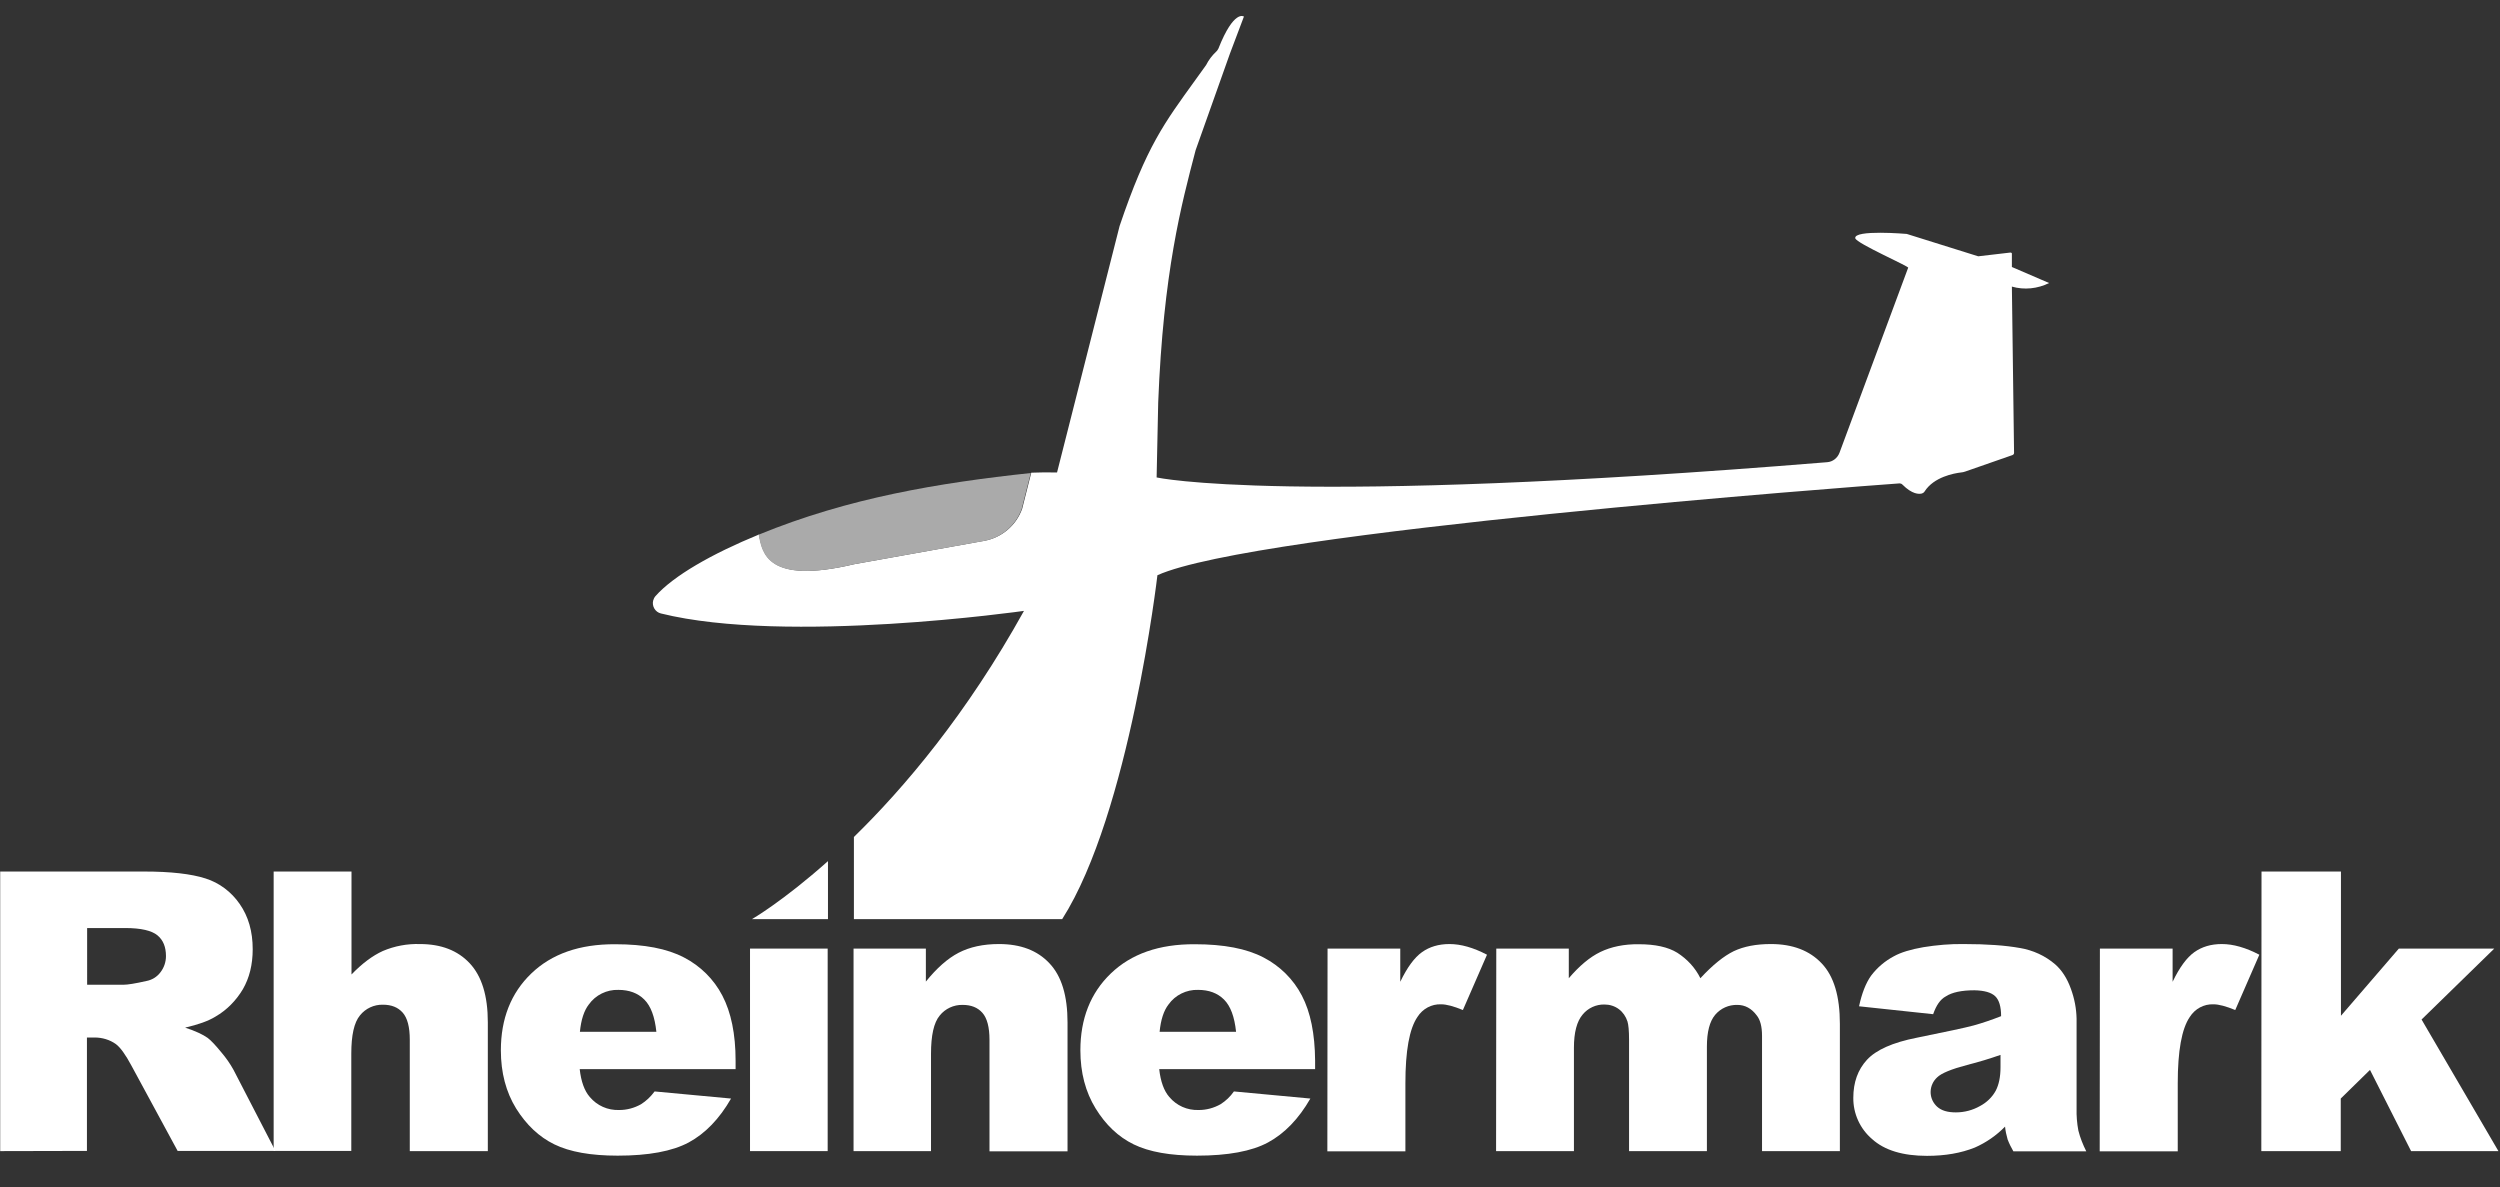<?xml version="1.0" encoding="UTF-8" standalone="no"?>
<!-- Generator: Adobe Illustrator 23.1.0, SVG Export Plug-In . SVG Version: 6.00 Build 0)  -->

<svg
   version="1.1"
   id="Logo"
   x="0px"
   y="0px"
   viewBox="0 0 1265.3 600.9"
   xml:space="preserve"
   sodipodi:docname="logo-white-wide.svg"
   width="1265.3"
   height="600.9"
   inkscape:version="1.1.1 (3bf5ae0d25, 2021-09-20, custom)"
   xmlns:inkscape="http://www.inkscape.org/namespaces/inkscape"
   xmlns:sodipodi="http://sodipodi.sourceforge.net/DTD/sodipodi-0.dtd"
   xmlns="http://www.w3.org/2000/svg"
   xmlns:svg="http://www.w3.org/2000/svg"><rect x="0" y="0" width="1265.3" height="600.9" fill="#333333" stroke="none"/><defs
   id="defs46" />
<style
   type="text/css"
   id="style2">
	.st0{fill:#FFFFFF;}
	.st1{fill:#AAAAAA;}
</style>
<sodipodi:namedview
   bordercolor="#666666"
   borderopacity="1"
   gridtolerance="10"
   guidetolerance="10"
   id="namedview85"
   inkscape:current-layer="Logo"
   inkscape:cx="693.09333"
   inkscape:cy="550.66315"
   inkscape:pageopacity="0"
   inkscape:pageshadow="2"
   inkscape:window-height="1056"
   inkscape:window-maximized="1"
   inkscape:window-width="2040"
   inkscape:window-x="0"
   inkscape:window-y="0"
   inkscape:zoom="0.49848987"
   objecttolerance="10"
   pagecolor="#ffffff"
   showgrid="false"
   inkscape:pagecheckerboard="true">
	</sodipodi:namedview>

























<path
   id="path54"
   class="st0"
   d="M 0.1,582.6 V 441.1 H 73 c 13.5,0 23.8,1.2 31,3.5 7,2.2 13.1,6.8 17.3,12.9 4.4,6.3 6.6,13.9 6.6,22.9 0,7.9 -1.7,14.6 -5,20.3 -3.4,5.7 -8.1,10.5 -13.8,13.8 -3.7,2.3 -8.9,4.1 -15.4,5.6 5.2,1.7 9,3.5 11.4,5.2 1.6,1.2 3.9,3.6 7,7.4 2.3,2.7 4.4,5.7 6.1,8.8 l 21.2,41 H 89.9 L 66.5,539.3 c -3,-5.6 -5.6,-9.2 -7.9,-10.9 -3.1,-2.2 -6.9,-3.3 -10.7,-3.3 H 44 v 57.4 z m 44,-84.2 h 18.4 c 2,0 5.9,-0.6 11.6,-1.9 2.8,-0.5 5.4,-2.1 7.1,-4.4 1.8,-2.3 2.8,-5.2 2.8,-8.2 0,-4.6 -1.4,-8.1 -4.3,-10.5 -2.9,-2.4 -8.3,-3.7 -16.3,-3.7 H 44.1 Z" />
<path
   id="path56"
   class="st0"
   d="m 138.6,441.1 h 39.3 v 52.1 c 5.3,-5.5 10.6,-9.5 15.9,-11.9 5.9,-2.5 12.3,-3.7 18.7,-3.5 10.7,0 19.1,3.2 25.2,9.7 6.1,6.5 9.2,16.4 9.2,29.9 v 65.2 h -39.5 v -56.4 c 0,-6.4 -1.2,-11 -3.6,-13.7 -2.4,-2.7 -5.7,-4 -10,-4 -4.5,-0.1 -8.8,1.9 -11.6,5.4 -3,3.6 -4.4,10.1 -4.4,19.4 v 49.2 H 138.5 V 441.1 Z" />
<path
   id="path58"
   class="st0"
   d="m 372.2,541.1 h -78.8 c 0.7,6.3 2.4,11 5.1,14.1 3.7,4.4 9.1,6.8 14.9,6.6 3.9,0 7.6,-1 11,-2.9 2.7,-1.7 5,-3.9 6.9,-6.5 L 370,556 c -5.9,10.3 -13.1,17.7 -21.4,22.2 -8.4,4.5 -20.4,6.7 -36,6.7 -13.6,0 -24.2,-1.9 -32,-5.7 -7.8,-3.8 -14.2,-9.9 -19.4,-18.2 -5.1,-8.3 -7.7,-18.1 -7.7,-29.4 0,-16 5.1,-29 15.4,-38.9 10.3,-9.9 24.4,-14.9 42.5,-14.8 14.7,0 26.2,2.2 34.8,6.7 8.3,4.3 15.1,11 19.4,19.3 4.4,8.4 6.7,19.4 6.7,32.9 v 4.3 z m -40,-18.9 c -0.8,-7.6 -2.8,-13 -6.1,-16.3 -3.3,-3.3 -7.7,-4.9 -13.1,-4.9 -5.9,-0.2 -11.6,2.6 -15,7.4 -2.4,3.1 -3.9,7.7 -4.5,13.8 z" />
<rect
   id="rect60"
   x="379.6"
   y="480.1"
   class="st0"
   width="39.3"
   height="102.5" />
<path
   id="path62"
   class="st0"
   d="m 432,480.1 h 36.6 v 16.7 c 5.5,-6.8 11,-11.7 16.6,-14.6 5.6,-2.9 12.4,-4.4 20.4,-4.4 10.9,0 19.4,3.2 25.5,9.7 6.2,6.5 9.2,16.5 9.2,30 v 65.2 h -39.5 v -56.4 c 0,-6.4 -1.2,-11 -3.6,-13.7 -2.4,-2.7 -5.7,-4 -10,-4 -4.5,-0.1 -8.8,1.9 -11.6,5.4 -3,3.6 -4.4,10.1 -4.4,19.4 v 49.2 H 432 Z" />
<path
   id="path64"
   class="st0"
   d="m 665.5,541.1 h -78.8 c 0.7,6.3 2.4,11 5.1,14.1 3.7,4.4 9.1,6.8 14.9,6.6 3.9,0 7.6,-1 11,-2.9 2.7,-1.7 5,-3.9 6.8,-6.5 l 38.7,3.6 c -5.9,10.3 -13.1,17.7 -21.4,22.2 -8.3,4.5 -20.4,6.7 -36,6.7 -13.6,0 -24.2,-1.9 -32,-5.7 -7.8,-3.8 -14.2,-9.9 -19.3,-18.2 -5.1,-8.3 -7.7,-18.1 -7.7,-29.4 0,-16 5.1,-29 15.4,-38.9 10.3,-9.9 24.4,-14.9 42.5,-14.8 14.7,0 26.2,2.2 34.8,6.7 8.3,4.3 15.1,11 19.4,19.3 4.4,8.4 6.6,19.4 6.7,32.9 v 4.3 l -0.1,0 z m -39.9,-18.9 c -0.8,-7.6 -2.8,-13 -6.1,-16.3 -3.3,-3.3 -7.7,-4.9 -13.1,-4.9 -5.9,-0.2 -11.6,2.6 -15,7.4 -2.4,3.1 -3.9,7.7 -4.5,13.8 z" />
<path
   id="path66"
   class="st0"
   d="m 671.9,480.1 h 36.8 v 16.8 c 3.5,-7.3 7.2,-12.3 11,-15 3.8,-2.7 8.4,-4.1 13.9,-4.1 5.8,0 12.1,1.8 19,5.4 l -12.2,28 c -4.6,-1.9 -8.3,-2.9 -11,-2.9 -4.9,-0.2 -9.4,2.3 -12,6.4 -4.1,6 -6.1,17.2 -6.1,33.6 v 34.4 h -39.5 l 0.1,-102.6 z" />
<path
   id="path68"
   class="st0"
   d="M 757.3,480.1 H 794 v 15 c 5.3,-6.2 10.6,-10.7 16,-13.3 5.4,-2.6 11.9,-4 19.5,-3.9 8.2,0 14.7,1.4 19.4,4.3 5,3.2 9.1,7.6 11.7,12.9 6.2,-6.7 11.8,-11.2 16.9,-13.7 5.1,-2.4 11.3,-3.6 18.8,-3.6 11,0 19.6,3.3 25.7,9.8 6.2,6.5 9.2,16.7 9.2,30.6 v 64.4 h -39.4 v -58.4 c 0,-4.6 -0.9,-8.1 -2.7,-10.3 -2.6,-3.5 -5.9,-5.3 -9.8,-5.3 -4.3,-0.1 -8.4,1.7 -11.2,5 -2.8,3.3 -4.2,8.7 -4.2,16.1 v 52.9 h -39.4 v -56.4 c 0,-4.5 -0.3,-7.6 -0.8,-9.2 -0.8,-2.5 -2.3,-4.7 -4.3,-6.2 -2.1,-1.6 -4.7,-2.4 -7.3,-2.4 -4.3,-0.1 -8.4,1.8 -11.1,5.1 -2.9,3.4 -4.4,9 -4.4,16.8 v 52.3 h -39.4 l 0.1,-102.5 z" />
<path
   id="path70"
   class="st0"
   d="m 978.4,513.3 -37.5,-4 c 1.4,-6.5 3.4,-11.7 6.1,-15.5 3.1,-4.1 7,-7.4 11.5,-9.8 3.6,-2 8.6,-3.5 14.9,-4.6 6.8,-1.1 13.6,-1.7 20.5,-1.6 11.8,0 21.2,0.7 28.4,2 6.6,1.1 12.8,3.9 17.9,8.3 3.3,2.9 6,7 7.9,12.3 1.8,4.9 2.8,10 2.9,15.2 v 45.3 c -0.1,3.8 0.2,7.6 0.9,11.3 0.9,3.6 2.3,7.1 4,10.5 H 1019 c -1.1,-1.9 -2.1,-3.9 -2.9,-6 -0.6,-2.1 -1.1,-4.3 -1.3,-6.5 -4.4,4.5 -9.6,8.1 -15.3,10.6 -7,2.8 -15,4.2 -24.2,4.2 -12.2,0 -21.5,-2.8 -27.8,-8.5 -6.1,-5.2 -9.6,-12.9 -9.5,-20.9 0,-7.8 2.3,-14.2 6.9,-19.2 4.6,-5 13,-8.8 25.3,-11.2 14.7,-3 24.3,-5 28.7,-6.2 4.7,-1.3 9.3,-2.9 13.9,-4.7 0,-4.8 -1,-8.2 -3,-10.1 -2,-1.9 -5.5,-2.9 -10.5,-3 -6.4,0 -11.3,1 -14.5,3.1 -2.8,1.5 -4.8,4.5 -6.4,9 z m 34.1,20.6 c -5.4,1.9 -11,3.6 -16.9,5.1 -8,2.1 -13.1,4.2 -15.2,6.3 -4.1,3.8 -4.4,10.1 -0.6,14.2 0.2,0.2 0.4,0.4 0.6,0.6 2.2,2 5.3,2.9 9.5,2.9 4.3,0 8.5,-1.1 12.2,-3.2 3.4,-1.8 6.2,-4.5 8,-7.8 1.6,-3.1 2.4,-7 2.4,-11.9 z" />
<path
   id="path72"
   class="st0"
   d="m 1062.8,480.1 h 36.8 v 16.8 c 3.5,-7.3 7.2,-12.3 11,-15 3.8,-2.7 8.4,-4.1 13.9,-4.1 5.8,0 12.1,1.8 19,5.4 l -12.2,28 c -4.6,-1.9 -8.3,-2.9 -11,-2.9 -4.9,-0.2 -9.4,2.3 -12,6.4 -4.1,6 -6.1,17.2 -6.1,33.6 v 34.4 h -39.5 z" />
<path
   id="path74"
   class="st0"
   d="m 1144.6,441.1 h 40.2 v 73 l 29.3,-34 h 48.3 l -36.8,35.9 38.9,66.6 h -44.2 l -20.8,-41.1 -14.8,14.5 v 26.6 h -40.2 z" />
<g
   id="g82"
   transform="matrix(1.002,0,0,1.002,-98.68,7.075)">
	<path
   id="path78_3_"
   inkscape:connector-curvature="0"
   class="st0"
   d="m 516.7,457.2 h -38.4 c 0,0 15.5,-8.9 38.4,-29.3 z" />
	<path
   id="path78_2_"
   inkscape:connector-curvature="0"
   class="st0"
   d="m 529.8,415.7 c 25.5,-24.9 57,-62.1 85.9,-114.2 0,0 -119.8,17.1 -183.4,1.3 -2.9,-0.7 -4.6,-3.7 -3.9,-6.5 0.2,-0.8 0.6,-1.6 1.2,-2.3 9.1,-10.2 28.2,-21.2 52.3,-31.1 0,0.1 0,0.2 0,0.2 1.7,9.2 4.3,25.2 48.1,14.8 l 65.7,-11.8 c 8.8,-1.6 16.1,-7.8 19.1,-16.2 l 4.6,-18.2 c 4.4,-0.2 8.8,-0.2 13,-0.1 L 664,107.1 c 13.7,-40.5 22.6,-52 38.3,-73.8 3.2,-4.4 5.4,-7.5 5.4,-7.5 1.3,-2.6 3,-4.8 5.1,-6.8 0.5,-0.4 0.8,-1 1.1,-1.5 7.9,-20 12.9,-16.2 12.9,-16.2 l -7.1,18.8 -17.3,48.7 c 0,0 0,0 0,0 -7.2,27.5 -16.3,61.4 -18.9,127.4 l -0.8,37.9 c 0,0 65.9,14.6 338.7,-7.7 2.8,-0.2 5.2,-2.1 6.2,-4.7 l 34.7,-93.5 c 1.2,-0.4 -26.1,-12.3 -26.7,-14.9 -0.9,-4.5 26,-2.2 26,-2.2 l 36.1,11.3 16.3,-1.9 c 0.3,0 0.7,0.2 0.7,0.5 v 0.1 6.7 l 18.8,8.1 c -5.8,2.9 -12.6,3.6 -18.8,1.8 l 1.1,84 c 0,0.5 -0.3,0.9 -0.8,1.1 l -23.8,8.3 c -0.7,0.3 -1.5,0.4 -2.3,0.5 -3.3,0.4 -13.6,2.2 -18.3,9.6 -0.3,0.5 -0.8,0.8 -1.3,1 -1.5,0.4 -4.9,0.5 -9.9,-4.5 -0.4,-0.4 -0.9,-0.6 -1.4,-0.6 -18.3,1.3 -326.2,24.3 -374.9,46.4 0,0 -14,120.2 -48.1,173.7 H 529.8 Z" />
</g>
<path
   id="path78_4_"
   inkscape:connector-curvature="0"
   class="st1"
   d="m 384,270.6 c 0,0.1 0,0.2 0,0.2 1.7,9.2 4.3,25.2 48.2,14.8 L 498,273.8 c 8.8,-1.6 16.1,-7.8 19.1,-16.2 l 4.6,-18.2 c -46.5,5 -92.1,12.5 -137.7,31.2 z" />
</svg>
